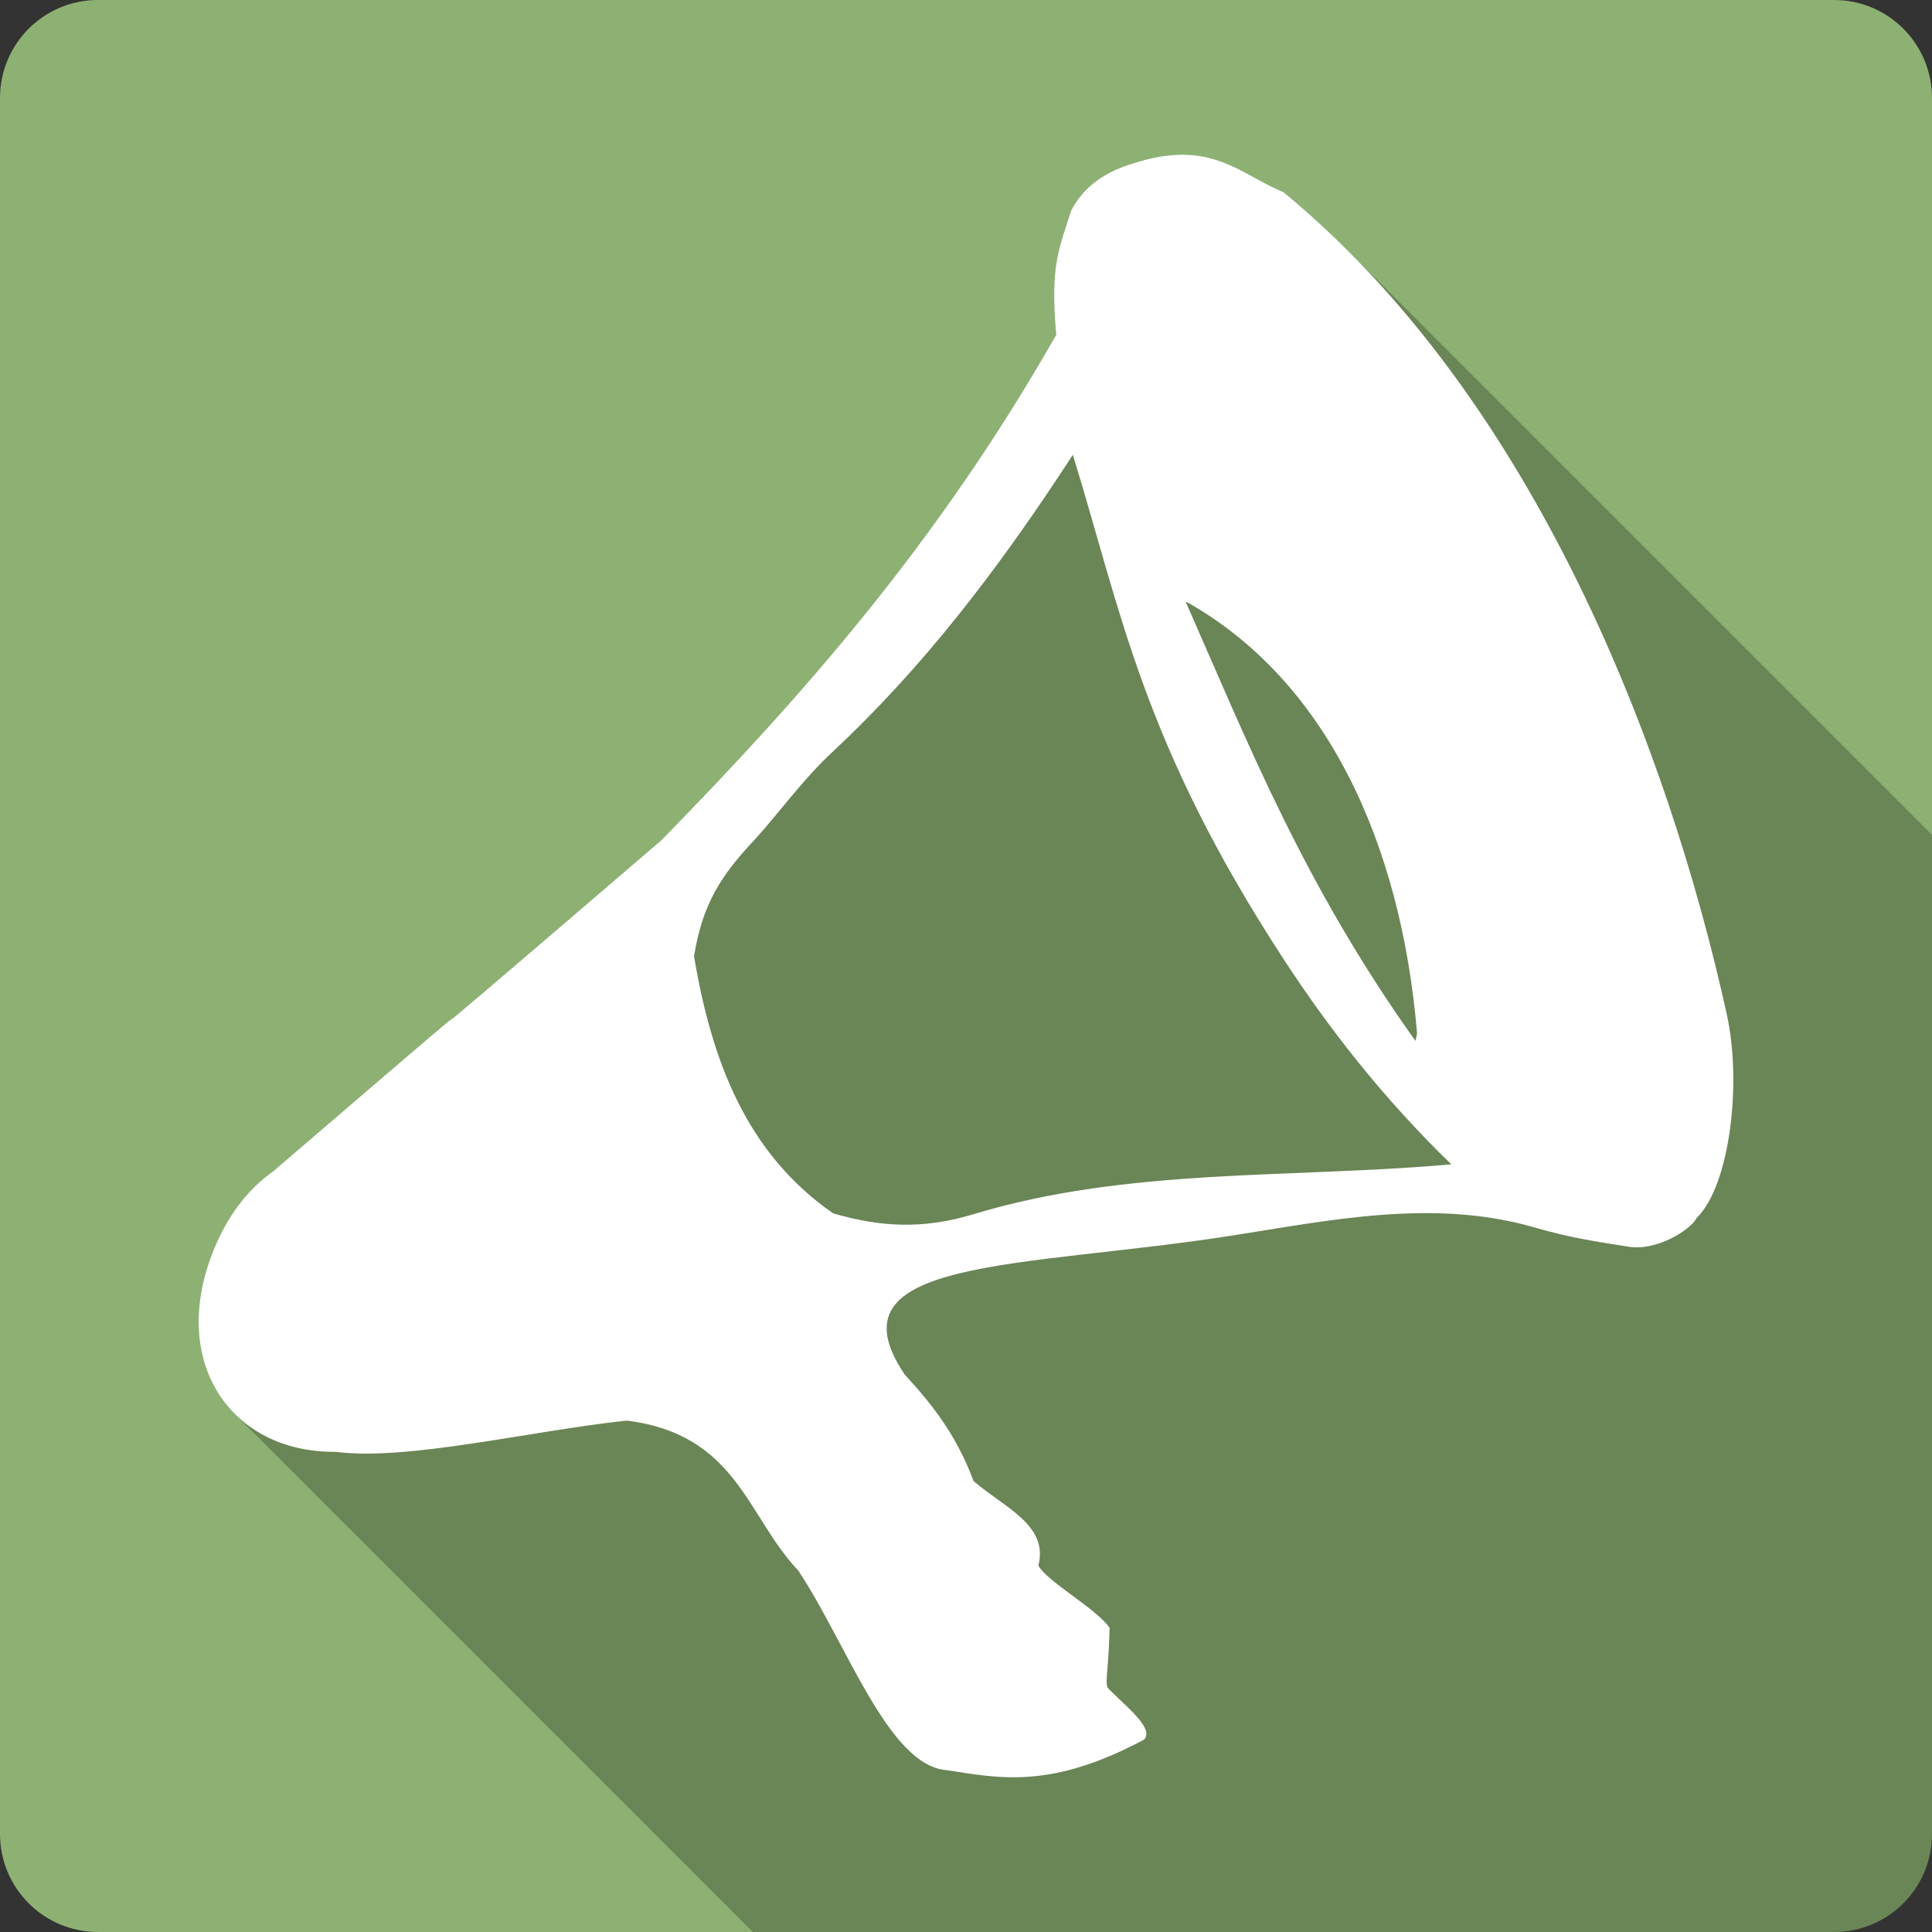<?xml version="1.0" encoding="UTF-8" standalone="no"?>
<!-- Created with Inkscape (http://www.inkscape.org/) -->

<svg
   xmlns:dc="http://purl.org/dc/elements/1.1/"
   xmlns:cc="http://creativecommons.org/ns#"
   xmlns:rdf="http://www.w3.org/1999/02/22-rdf-syntax-ns#"
   xmlns:svg="http://www.w3.org/2000/svg"
   xmlns="http://www.w3.org/2000/svg"
   xmlns:sodipodi="http://sodipodi.sourceforge.net/DTD/sodipodi-0.dtd"
   xmlns:inkscape="http://www.inkscape.org/namespaces/inkscape"
   id="svg2"
   height="100%"
   width="100%"
   version="1.1"
   viewBox="0 0 512 512"
   inkscape:version="0.91 r13725"
   sodipodi:docname="kblogger.svg">
  <rect x="0" y="0" width="512" height="512" fill="#333333" stroke="none"/>
  <defs
     id="defs36" />
  <sodipodi:namedview
     pagecolor="#ffffff"
     bordercolor="#666666"
     borderopacity="1"
     objecttolerance="10"
     gridtolerance="10"
     guidetolerance="10"
     inkscape:pageopacity="0"
     inkscape:pageshadow="2"
     inkscape:window-width="640"
     inkscape:window-height="480"
     id="namedview34"
     showgrid="false"
     inkscape:zoom="0.5546875"
     inkscape:cx="36.056338"
     inkscape:cy="240.67606"
     inkscape:current-layer="svg2" />
  <style
     id="style1470"
     type="text/css" />
  <path
     inkscape:connector-curvature="0"
     style="fill:#8db173"
     id="path9"
     d="m 26,-0.002 c -14.397,0 -26,11.603 -26,26 l 0,460 c 0,14.397 11.603,26 26,26 l 460,0 c 14.397,0 26,-11.603 26,-26 l 0,-460 c 0,-14.397 -11.6,-26 -26,-26 l -460,0" />
  <path
     inkscape:connector-curvature="0"
     style="opacity:0.25;fill-rule:evenodd"
     id="path65"
     d="m 314.3,41.014 c -0.73,-0.024 -1.48,-0.023 -2.25,0.007 l 98.4,98.397 0,0.01 -98.4,-98.401 c -3.46,0.135 -7.38,0.847 -11.91,2.326 l 0,0.004 c -8.39,2.528 -13.46,6.926 -16.32,12.551 l 0,-0.002 c -2.97,9.732 -5.63,13.922 -3.91,32.813 l 0,0.002 c -32.03,56.307 -68.62,97.077 -104.6,133.92 -107.75,92.46 -6.45,4.92 -102.93,87.79 l 69.5,69.5 -0.01,0 -69.489,-69.49 c -7.412,5.26 -12.225,12.4 -15.537,20.27 l -0.002,0 c -7.539,18.11 -4.43,34.18 5.388,44 l 137.29,137.29 286.48,0 c 14.4,0 26,-11.6 26,-26 l 0,-264.77 -154.77,-154.77 c -5.47,-5.465 -11.17,-10.67 -17.13,-15.569 l 0,0.002 c -8.48,-3.445 -14.85,-9.528 -25.8,-9.877 z" />
  <path
     inkscape:connector-curvature="0"
     style="fill:#ffffff;fill-rule:evenodd"
     id="path161"
     d="m 312.05,41.029 c -3.461,0.135 -7.375,0.847 -11.913,2.326 -8.395,2.528 -13.456,6.926 -16.317,12.552 -2.967,9.732 -5.633,13.92 -3.912,32.811 -32.03,56.31 -68.62,97.08 -104.6,133.92 -107.75,92.46 -6.449,4.921 -102.93,87.79 -7.412,5.265 -12.224,12.405 -15.536,20.271 -12.469,29.946 4.189,54.34 32.15,54.05 18.812,2.472 51.38,-5.507 77.08,-8.282 29.28,3.644 31.849,25.427 45.46,39.719 12.831,19.295 23.848,51.575 39.19,52.903 14.155,2.147 27.675,5.188 52.51,-8.106 2.617,-2.973 -4.439,-8.41 -9.305,-13.287 -1.404,-1.215 -0.195,-3.542 0.141,-16.283 -3.348,-5.01 -16.671,-12.317 -18.891,-16.529 2.792,-10.763 -9.165,-15.444 -17.16,-22.38 -4.82,-12.82 -11.464,-20.832 -18.257,-28.23 -21.03,-31.1 30.767,-28.13 86.24,-36.759 26.306,-4.093 53.855,-10 80.7,-2.22 9.69,2.808 16.616,3.779 24.993,5.111 7.307,1.161 16.353,-4.437 17.971,-7.683 8.716,-8.468 12.01,-35.486 7.965,-53.852 -15.344,-69.71 -50.739,-163.05 -117.54,-217.98 -9.04,-3.674 -15.691,-10.351 -28.05,-9.869 m -27.73,79.51 c 12.901,41.775 18.45,76.35 55.931,133.76 11.927,18.268 26.1,36.522 44.37,54.27 -42.639,3.801 -85.56,0.791 -126.64,13.217 -13.482,4.079 -24.649,3.387 -37.15,-0.212 -23.23,-16.1 -32.28,-40.799 -36.9,-68.16 2.299,-14.02 7.169,-21.378 15.93,-30.73 6.561,-7.15 12.579,-15.771 20.723,-23.367 23.624,-22.04 43.635,-47.813 63.726,-78.77 m 30.17,38.982 c 36.725,20.623 56.773,63.27 61.07,114.36 l -0.423,1.974 c -29.596,-41.471 -44.25,-78.61 -60.865,-116.31 l 0.212,-0.035" />
</svg>
